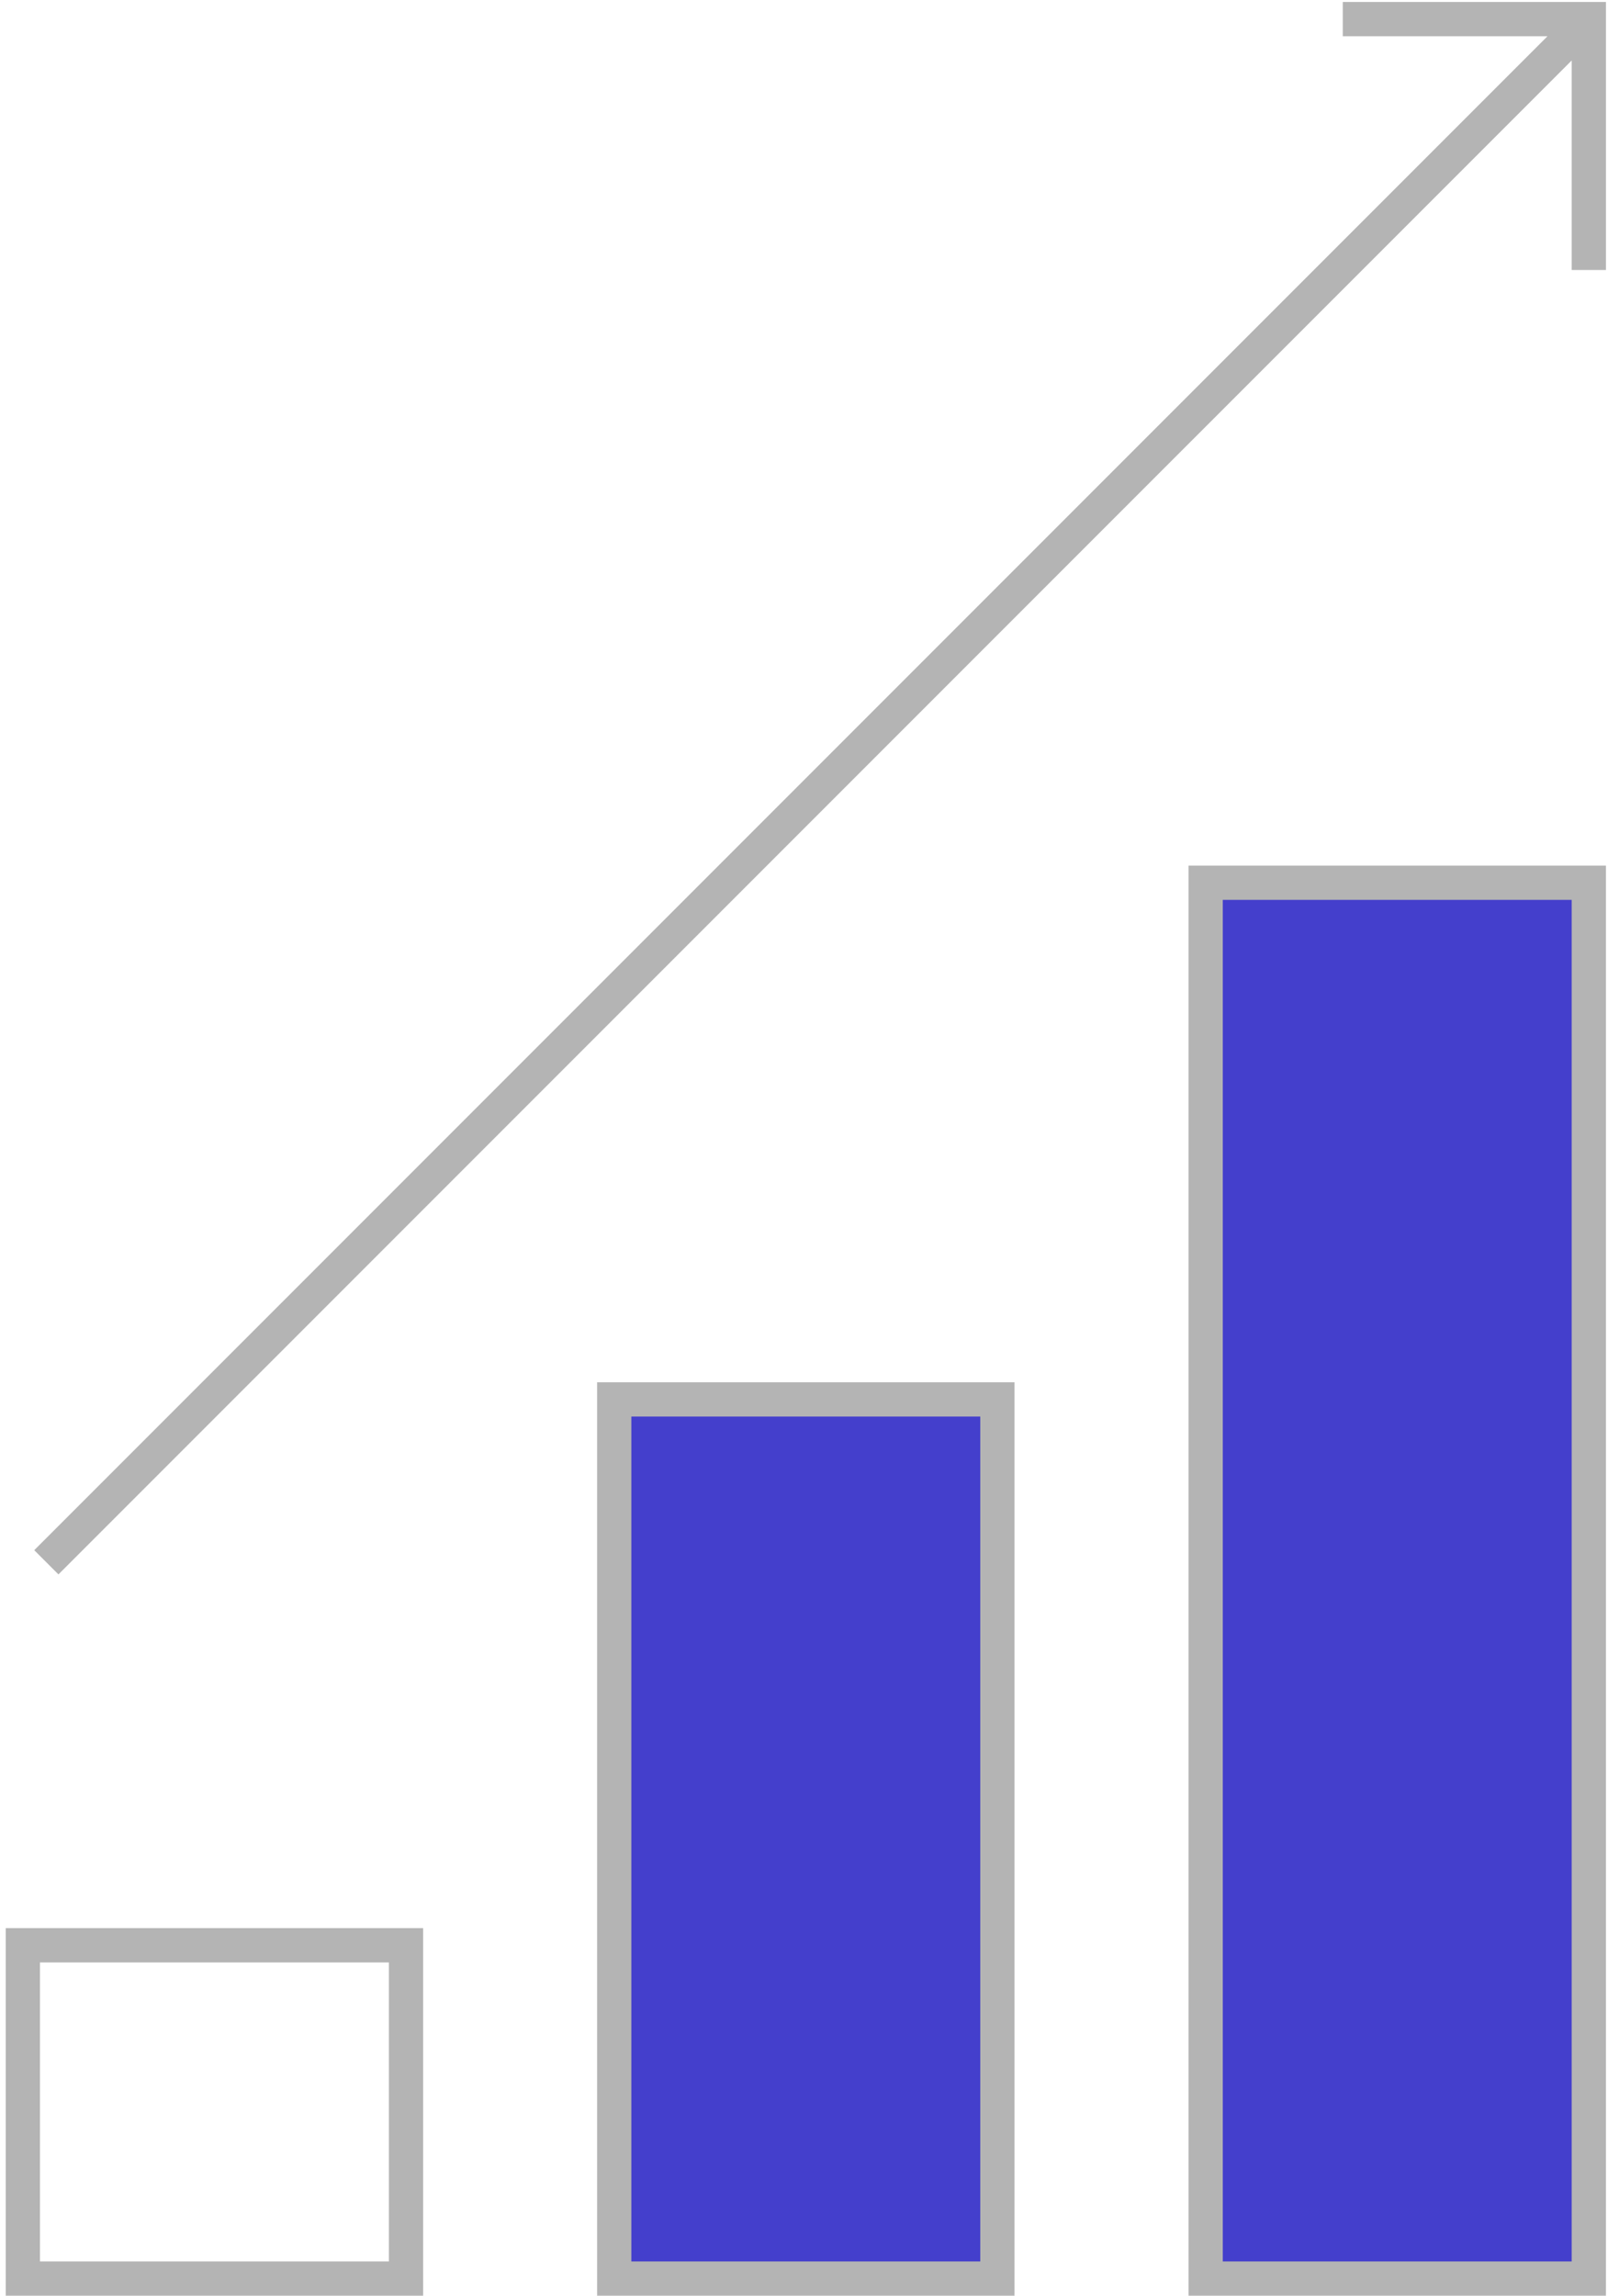 <svg width="274" height="391" viewBox="0 0 274 391" fill="none" xmlns="http://www.w3.org/2000/svg">
<path fill-rule="evenodd" clip-rule="evenodd" d="M0.975 328.397H72.1V391.007H0.975V328.397ZM6.811 334.234V385.171H66.264V334.234H6.811Z" fill="#B4B4B4"/>
<path d="M104.664 238.349H169.954V388.089H104.664V238.349Z" fill="#443FCC"/>
<path fill-rule="evenodd" clip-rule="evenodd" d="M101.746 235.431H172.872V391.008H101.746V235.431ZM107.582 241.267V385.171H167.036V241.267H107.582Z" fill="#B4B4B4"/>
<path d="M205.44 150.35H270.729V388.089H205.44V150.35Z" fill="#443FCC"/>
<path fill-rule="evenodd" clip-rule="evenodd" d="M202.521 147.431H273.647V391.007H202.521V147.431ZM208.358 153.268V385.171H267.811V153.268H208.358Z" fill="#B4B4B4"/>
<path fill-rule="evenodd" clip-rule="evenodd" d="M228.805 0.338H273.648V45.987H267.811V10.302L9.959 268.153L5.832 264.027L263.685 6.175H228.805V0.338Z" fill="#B4B4B4"/>
</svg>
